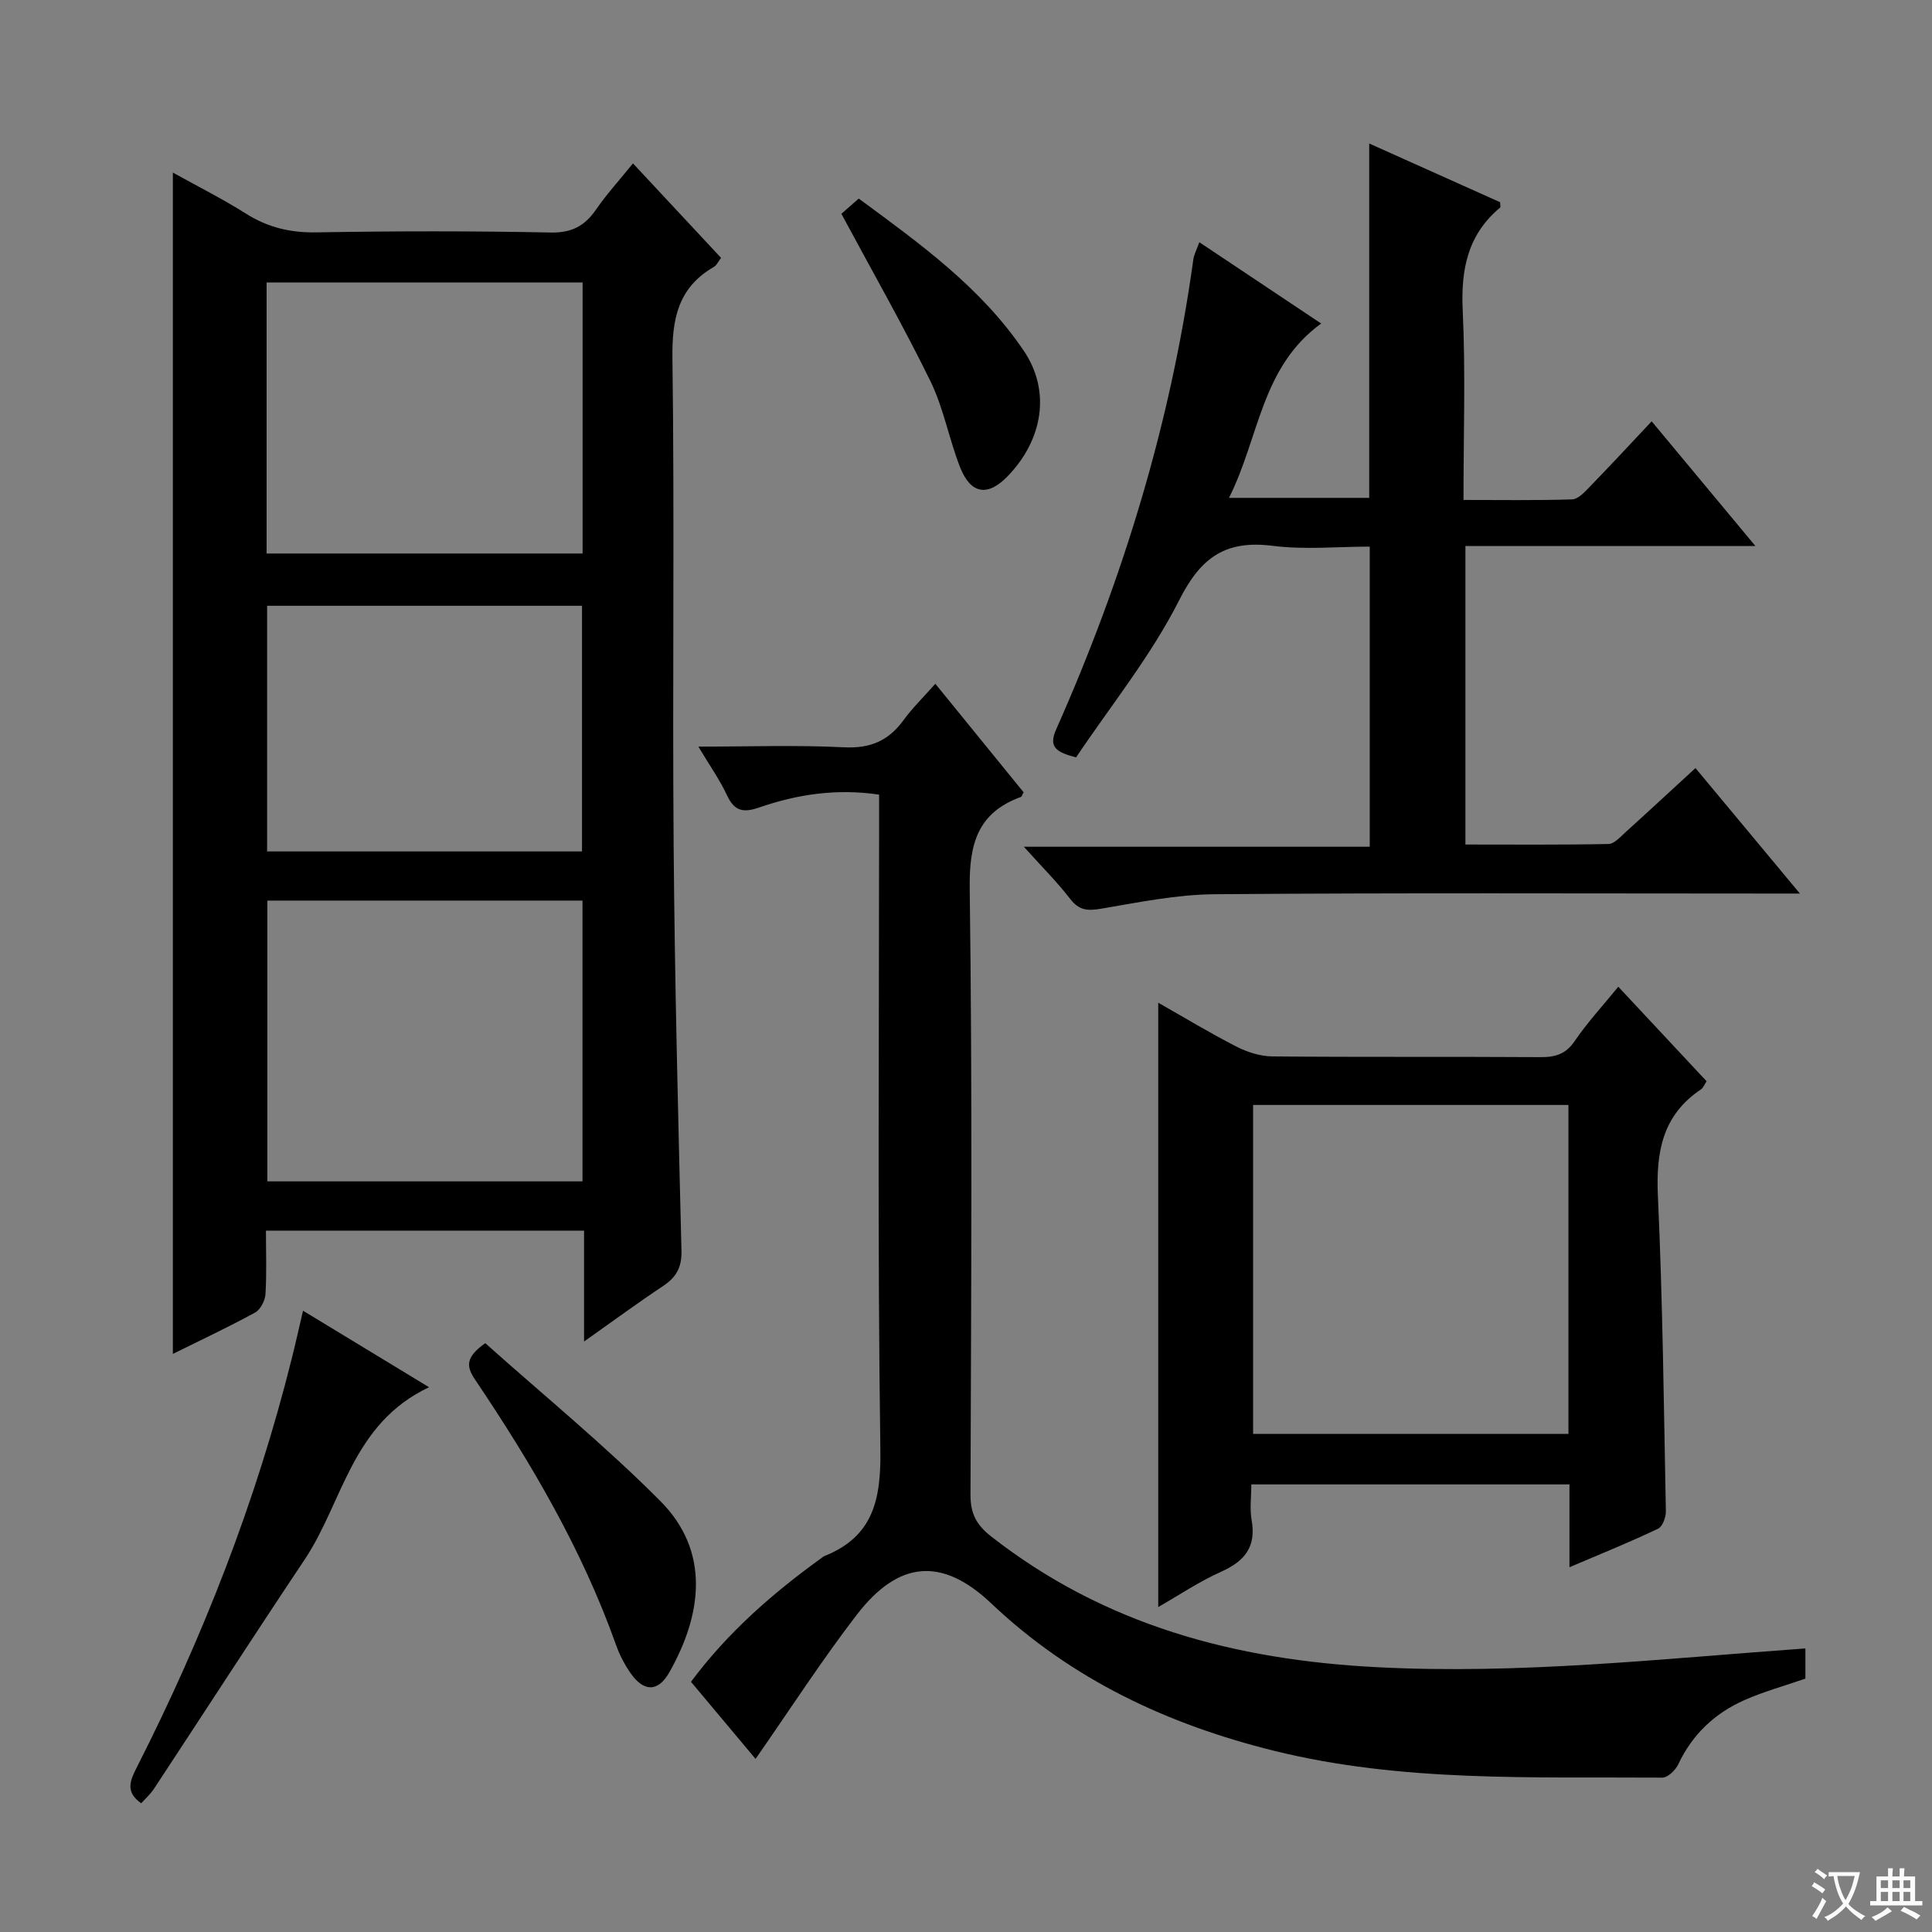 <svg enable-background="new 0 0 400 400" viewBox="0 0 400 400" xmlns="http://www.w3.org/2000/svg"><rect x="0" y="0" width="400" height="400" fill="#808080" stroke="none"/><path d="m377.9 391.2c-.2.3-.4.5-.6.8-.7-.6-1.4-1-2.2-1.5.2-.3.4-.5.5-.8.6.4 1.4.8 2.3 1.5zm-1.8 6.1c-.2-.2-.5-.4-.9-.6.4-.6.8-1.2 1.2-1.9s.7-1.3.9-1.9c.3.3.5.5.8.7-.7 1.3-1.4 2.6-2 3.7zm2.2-9c-.3.3-.5.5-.6.8-.6-.6-1.3-1.1-2-1.5.3-.3.5-.5.6-.7.6.5 1.3.9 2 1.4zm.3.2v-.9h2 4.5c-.3 1.3-.6 2.5-1 3.6s-.9 2.1-1.4 3c.4.5 1 1 1.6 1.4s1.2.8 1.9 1.1c-.3.2-.5.4-.8.8-.4-.3-1-.7-1.6-1.2s-1.2-1.1-1.6-1.6c-.5.6-1.1 1.1-1.7 1.6s-1.4.9-2.1 1.4c-.1-.3-.3-.5-.7-.8.6-.2 1.2-.5 1.9-1s1.4-1.1 2-1.8c-.5-.8-.9-1.6-1.2-2.5s-.6-2-.8-3.2c-.4.1-.7.1-1 .1zm2.5 2.7c.3 1 .7 1.7 1 2.2.3-.5.6-1.1 1-2s.6-1.9.9-3h-3.2-.4c.1.9.3 1.8.7 2.8z" fill="#fafbfa"/><path d="m396.5 388.5v1.5 3.6h1.5v.9c-.4 0-1 0-1.7 0h-7.9c-.5 0-.9 0-1.2 0v-.9h1.3v-3.5c0-.7 0-1.2 0-1.6h2.4c0-.8 0-1.4 0-1.7h1c0 .3-.1.8-.1 1.7h1.5c0-.8 0-1.4 0-1.7h1c0 .3-.1.9-.1 1.7zm-8.2 9.2c-.2-.3-.5-.5-.8-.8.8-.3 1.4-.6 1.9-.9s1-.7 1.4-1.1c.3.3.6.5.9.8-1.6 1-2.8 1.6-3.4 2zm2.6-6.8v-1.6h-1.5v1.6zm0 2.7v-1.9h-1.5v1.9zm2.4-2.7v-1.6h-1.5v1.6zm0 2.7v-1.9h-1.5v1.9zm.2 2 .7-.8c.4.2.9.5 1.6.8s1.3.7 1.8 1c-.3.3-.5.5-.8.8-.4-.3-1.5-1-3.3-1.8zm2-4.7v-1.6h-1.4v1.6zm0 2.7v-1.9h-1.4v1.9z" fill="#fafbfa"/><g fill="#010000"><path d="m120.92 277.75c0-8.33 0-15.46 0-22.96-22 0-43.71 0-65.86 0 0 4.58.17 8.89-.1 13.17-.09 1.34-1.05 3.19-2.16 3.8-5.51 3.01-11.21 5.68-17.01 8.55 0-81.58 0-162.8 0-244.58 4.95 2.76 10.22 5.4 15.18 8.53 4.53 2.85 9.18 3.94 14.56 3.85 16.15-.28 32.32-.3 48.47.03 4.43.09 7.1-1.4 9.45-4.82 2.16-3.13 4.75-5.97 7.6-9.49 6.16 6.61 12.11 12.98 18.24 19.56-.56.72-.91 1.54-1.53 1.89-7.37 4.29-8.65 10.73-8.54 18.88.45 33.64-.02 67.29.25 100.94.22 27.94.93 55.89 1.62 83.82.09 3.48-1.07 5.51-3.8 7.33-5.22 3.47-10.28 7.19-16.37 11.5zm-65.57-33.16h65.25c0-19.55 0-38.75 0-58.13-21.88 0-43.42 0-65.25 0zm-.15-129.99h65.42c0-18.96 0-37.53 0-56.11-21.98 0-43.65 0-65.42 0zm65.3 61.68c0-17.28 0-34.14 0-50.86-21.98 0-43.52 0-65.2 0v50.86z"/><path d="m373.79 341.29v6.25c-4.28 1.49-8.62 2.67-12.67 4.47-6.1 2.71-10.75 7.08-13.65 13.27-.57 1.21-2.19 2.77-3.31 2.76-26.91-.19-53.93.99-80.39-5.56-21.97-5.44-41.87-14.72-58.55-30.52-10.22-9.68-19.23-8.86-27.89 2.43-7.26 9.45-13.74 19.5-20.9 29.77-4.14-4.94-8.66-10.34-13.37-15.96 7.65-10.29 17.02-18.42 27.17-25.74.14-.1.26-.22.41-.28 10.2-4.04 11.78-11.75 11.63-22.05-.61-43.15-.26-86.31-.26-129.47 0-1.97 0-3.94 0-6.14-8.8-1.3-16.94-.07-24.83 2.66-3.31 1.14-5.13.77-6.66-2.52-1.52-3.25-3.62-6.22-5.93-10.08 10.64 0 20.43-.35 30.17.14 5.41.27 9.19-1.34 12.29-5.6 1.85-2.54 4.13-4.76 6.6-7.55 6.23 7.66 12.28 15.09 18.28 22.47-.27.47-.36.89-.57.96-9.02 3.3-10.72 9.78-10.59 18.99.56 41.82.3 83.64.16 125.47-.01 3.88 1.19 6.22 4.26 8.63 23.48 18.37 50.43 25.56 79.82 27.08 29.69 1.55 59.04-1.75 88.78-3.88z"/><path d="m351.03 159.02c7.24 8.7 14.02 16.85 21.62 25.98-2.72 0-4.43 0-6.14 0-38.33 0-76.67-.17-115 .14-7.88.06-15.79 1.68-23.61 3.01-2.78.47-4.51.32-6.33-2.04-2.73-3.54-5.93-6.72-9.59-10.8h71.61c0-20.85 0-41.08 0-62.14-6.57 0-13.41.68-20.05-.16-9.72-1.23-14.87 2.28-19.38 11.21-5.86 11.61-14.24 21.94-21.37 32.59-4.26-1.11-5.72-2.2-4.11-5.83 13.83-31.12 23.71-63.41 28.38-97.22.15-1.09.72-2.13 1.25-3.61 8.39 5.6 16.5 11 25.22 16.83-12.45 9.03-12.79 23.59-19.08 36.1h29.03c0-24.35 0-48.59 0-73.37 9.15 4.1 18.18 8.16 27.11 12.16 0 .57.12 1-.02 1.12-6.73 5.61-8.13 12.84-7.73 21.31.6 12.8.16 25.64.16 39.21 7.66 0 15.08.12 22.5-.12 1.22-.04 2.54-1.47 3.55-2.51 4.28-4.41 8.46-8.92 12.91-13.65 7.37 8.86 14.12 16.97 21.48 25.82-20.52 0-40.09 0-60.04 0v61.8c9.78 0 19.71.09 29.63-.11 1.21-.02 2.48-1.51 3.57-2.49 4.67-4.22 9.29-8.51 14.43-13.23z"/><path d="m324.94 324.48c0-6.11 0-11.51 0-17.15-22.1 0-43.66 0-65.87 0 0 2.57-.35 5.07.07 7.43.98 5.52-1.46 8.48-6.32 10.65-4.52 2.02-8.68 4.83-13.02 7.31 0-41.7 0-83.23 0-125.12 5.27 2.99 10.63 6.24 16.2 9.09 2.26 1.16 4.95 2.01 7.46 2.03 18.48.17 36.96.03 55.44.15 3.08.02 5.27-.59 7.13-3.34 2.59-3.81 5.75-7.22 9.02-11.24 6.22 6.66 12.18 13.04 18.28 19.57-.45.68-.69 1.37-1.17 1.69-7.99 5.35-9.32 12.98-8.91 22.05.99 21.75 1.23 43.53 1.65 65.31.02 1.22-.69 3.15-1.61 3.59-5.79 2.76-11.74 5.16-18.35 7.98zm-.21-27.61c0-22.92 0-45.34 0-68.1-21.88 0-43.59 0-65.29 0v68.1z"/><path d="m88.83 287.21c-16.06 7.58-17.8 23.78-25.78 35.72-10.52 15.74-20.79 31.65-31.2 47.46-.7 1.06-1.69 1.93-2.61 2.96-3.41-2.36-2.25-4.82-.91-7.45 13.72-27.02 24.7-55.09 32.05-84.53.76-3.02 1.44-6.06 2.36-10 8.62 5.22 16.72 10.14 26.09 15.84z"/><path d="m100.47 278.09c12.13 10.84 24.77 21.16 36.23 32.67 10.43 10.48 8.63 23.54 1.89 35.46-2.35 4.16-5.34 4.1-8.07.14-1.21-1.76-2.25-3.73-2.96-5.75-7.02-19.74-17.52-37.63-29.15-54.9-1.88-2.76-2.12-4.66 2.06-7.62z"/><path d="m174.2 44.27c.78-.69 2.01-1.77 3.59-3.16 12.57 9.26 25.3 18.37 34.19 31.54 5.59 8.28 3.99 18.35-3.36 25.95-4.1 4.24-7.62 3.75-9.83-1.83-2.3-5.83-3.4-12.2-6.13-17.8-5.6-11.46-11.94-22.56-18.46-34.7z"/></g></svg>